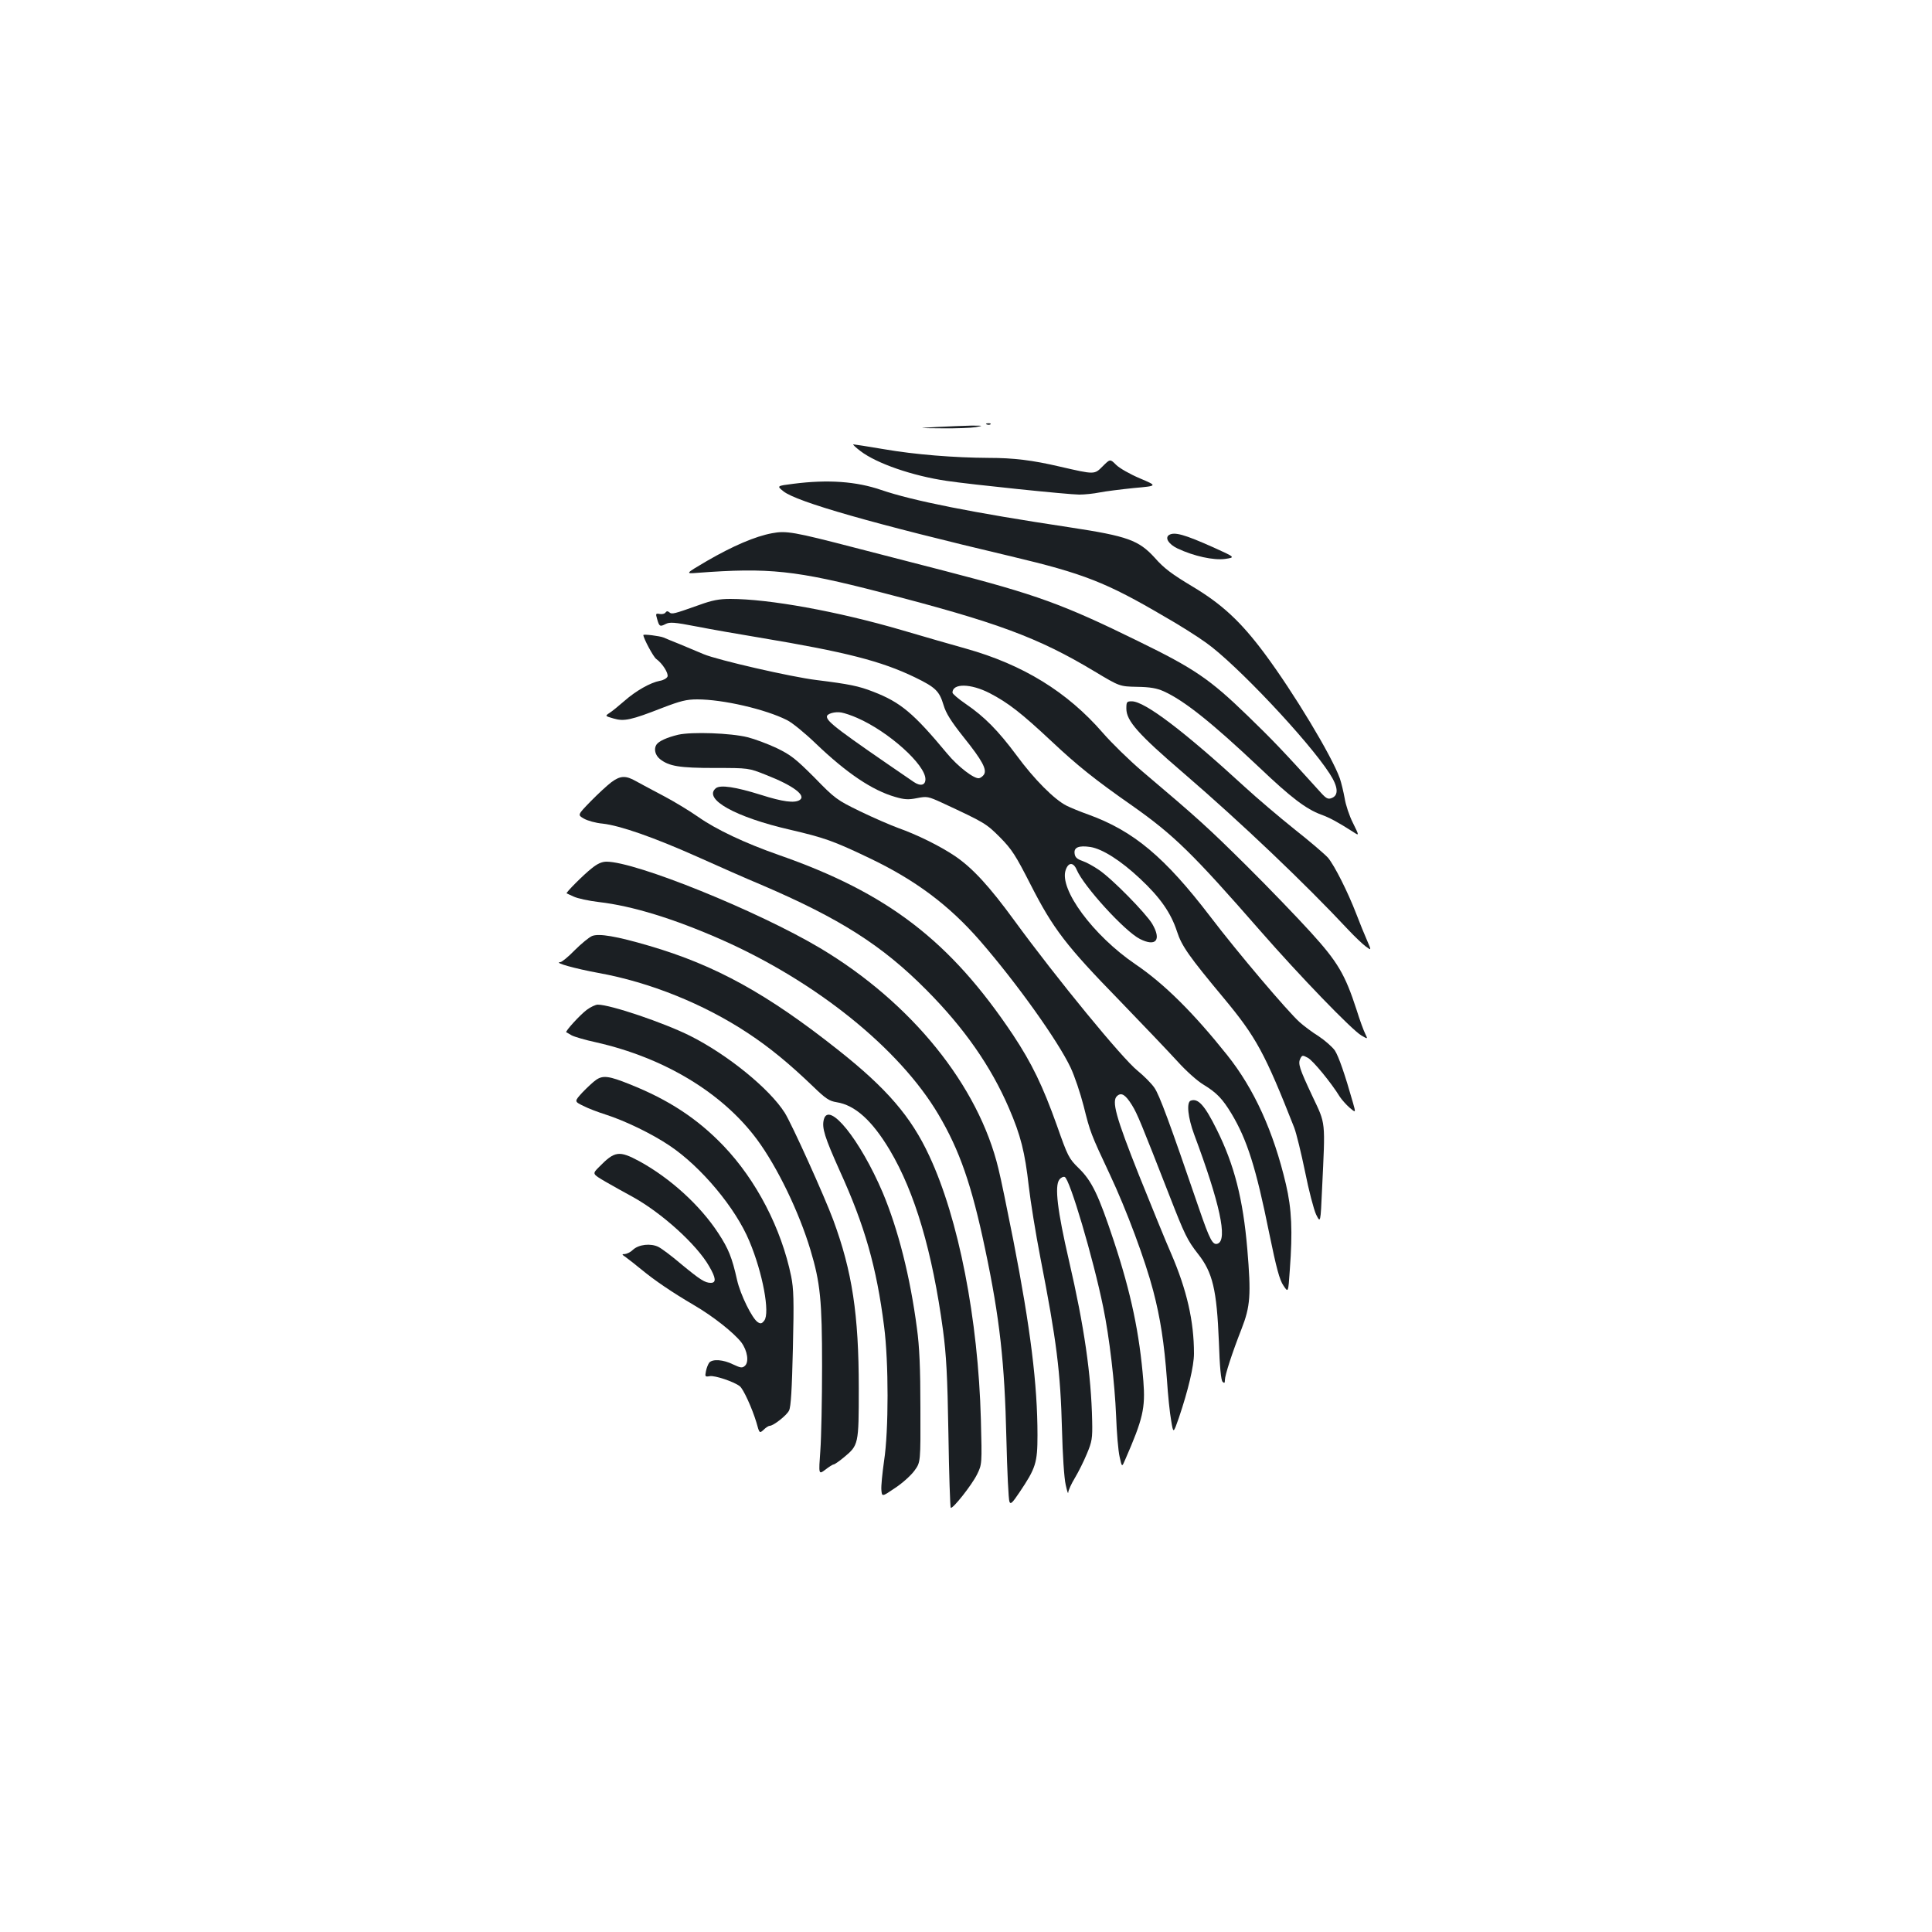 <?xml version="1.0" standalone="no"?>
<!DOCTYPE svg PUBLIC "-//W3C//DTD SVG 20010904//EN"
 "http://www.w3.org/TR/2001/REC-SVG-20010904/DTD/svg10.dtd">
<svg version="1.0" xmlns="http://www.w3.org/2000/svg"
 width="1000pt" height="1000pt" viewBox="0 0 1000 1000"
 preserveAspectRatio="xMidYMid meet">
<g transform="translate(0,1000) scale(0.1,-0.1)"
fill="#1b1f23" stroke="none">
<path d="M5108 7803 c7 -3 16 -2 19 1 4 3 -2 6 -13 5 -11 0 -14 -3 -6 -6z"/>
<path d="M4850 7790 c-105 -6 -105 -6 25 -7 72 -1 150 2 175 6 42 8 40 8 -25
8 -38 -1 -117 -4 -175 -7z"/>
<path d="M4454 7665 c84 -64 269 -128 446 -154 127 -19 632 -71 686 -71 28 0
76 5 105 11 30 6 110 16 178 23 123 11 123 11 31 50 -52 22 -106 53 -123 70
-31 31 -31 31 -69 -7 -44 -44 -40 -44 -223 -2 -141 33 -239 45 -368 45 -178 1
-380 17 -542 45 -82 14 -154 25 -158 25 -5 0 12 -16 37 -35z"/>
<path d="M4107 7496 c-87 -11 -87 -11 -52 -39 69 -55 465 -168 1180 -337 375
-89 492 -135 790 -310 76 -43 174 -105 218 -137 154 -109 528 -505 639 -677
45 -69 48 -113 10 -127 -18 -7 -28 -2 -56 29 -192 213 -253 276 -378 397 -196
190 -275 244 -568 387 -389 191 -525 240 -1000 363 -140 36 -349 90 -465 120
-316 82 -356 89 -429 75 -87 -16 -203 -66 -336 -143 -114 -67 -114 -67 -50
-62 370 28 509 13 950 -101 601 -155 814 -234 1105 -409 130 -78 130 -78 220
-80 68 -1 102 -7 138 -23 106 -48 247 -160 497 -396 164 -156 240 -213 317
-242 45 -16 87 -39 167 -90 32 -21 32 -21 -1 46 -19 37 -38 95 -43 128 -6 33
-17 79 -25 103 -42 117 -239 444 -390 647 -123 165 -220 255 -374 347 -105 63
-147 94 -194 148 -83 91 -141 112 -437 157 -510 77 -815 138 -979 194 -128 44
-274 55 -454 32z"/>
<path d="M6051 7231 c-23 -15 -2 -48 44 -70 85 -40 187 -62 246 -54 54 8 54 8
-61 60 -150 67 -201 81 -229 64z"/>
<path d="M3620 6869 c-133 -47 -142 -50 -156 -38 -8 7 -14 6 -19 -1 -4 -7 -18
-10 -30 -8 -21 4 -22 2 -14 -25 11 -40 15 -42 44 -27 21 11 44 10 162 -13 76
-15 221 -40 323 -57 450 -75 632 -122 806 -206 107 -52 126 -71 148 -144 12
-41 38 -83 104 -166 97 -121 121 -167 105 -193 -6 -9 -17 -17 -25 -19 -25 -5
-110 60 -166 128 -173 208 -240 265 -383 320 -74 29 -123 39 -292 60 -132 16
-514 104 -585 134 -34 14 -90 38 -124 52 -35 14 -72 29 -83 34 -18 8 -105 19
-105 13 0 -16 52 -114 67 -124 32 -23 64 -74 58 -91 -4 -9 -21 -19 -40 -22
-48 -9 -123 -51 -183 -104 -30 -26 -64 -54 -77 -62 -24 -16 -24 -16 21 -29 54
-16 91 -8 252 55 94 36 125 44 181 44 133 0 353 -51 464 -107 27 -13 94 -68
150 -122 160 -153 292 -242 411 -276 48 -14 68 -15 113 -6 51 10 57 9 131 -25
219 -102 226 -106 298 -178 62 -63 81 -93 159 -246 116 -227 183 -315 458
-597 122 -126 257 -268 301 -316 44 -49 103 -102 135 -121 69 -42 99 -74 145
-150 81 -135 127 -280 195 -617 38 -185 54 -244 74 -273 25 -38 25 -38 33 81
15 200 10 315 -20 443 -64 273 -165 495 -305 670 -174 218 -325 368 -474 469
-219 149 -396 389 -361 488 14 41 40 41 57 1 36 -85 248 -318 327 -358 83 -42
113 -6 64 78 -33 55 -208 234 -277 280 -26 18 -64 39 -85 46 -28 10 -38 19
-40 39 -4 31 22 42 82 33 62 -10 157 -70 257 -164 105 -98 160 -178 191 -273
24 -75 62 -129 242 -345 168 -202 213 -285 365 -671 11 -29 36 -131 56 -228
19 -96 45 -195 57 -221 23 -46 23 -46 31 132 17 359 20 332 -50 480 -68 145
-76 169 -62 196 9 17 12 17 38 3 26 -13 122 -130 166 -202 10 -15 32 -40 50
-56 33 -28 33 -28 18 25 -42 148 -74 240 -94 271 -13 18 -50 51 -83 73 -34 21
-79 55 -100 74 -63 57 -321 361 -461 545 -237 310 -398 444 -632 529 -40 14
-91 35 -113 46 -63 32 -167 136 -258 260 -96 129 -166 200 -264 267 -38 26
-68 52 -68 58 0 49 94 48 193 -3 96 -50 163 -102 322 -251 131 -123 223 -197
415 -331 217 -153 313 -247 665 -650 202 -231 472 -511 522 -540 33 -19 33
-19 20 8 -8 15 -29 72 -46 127 -59 181 -96 245 -237 400 -70 77 -219 232 -333
345 -196 194 -247 241 -539 488 -67 57 -159 147 -204 199 -184 212 -413 353
-709 436 -68 19 -218 62 -333 96 -332 97 -686 161 -886 161 -58 0 -94 -7 -160
-31z m817 -585 c163 -71 353 -242 353 -317 0 -32 -26 -38 -61 -14 -389 266
-449 311 -449 338 0 15 42 27 75 21 17 -3 53 -15 82 -28z"/>
<path d="M5830 6332 c0 -63 61 -132 300 -337 296 -255 625 -568 851 -810 31
-33 70 -70 87 -83 31 -23 31 -23 8 30 -13 29 -38 91 -56 138 -44 114 -112 249
-146 290 -16 18 -94 85 -174 148 -80 64 -194 161 -255 217 -317 291 -520 445
-587 445 -26 0 -28 -3 -28 -38z"/>
<path d="M3510 6197 c-58 -14 -100 -33 -112 -51 -15 -22 -7 -55 18 -75 47 -37
100 -46 284 -46 175 0 175 0 265 -36 141 -55 210 -107 174 -130 -27 -17 -88
-9 -201 27 -131 41 -210 53 -233 34 -67 -56 102 -150 386 -215 175 -41 222
-57 408 -146 239 -114 413 -244 574 -429 190 -219 402 -516 468 -655 21 -44
51 -134 68 -200 34 -136 36 -142 136 -355 86 -183 182 -441 224 -601 37 -141
57 -271 71 -459 5 -80 15 -176 22 -213 11 -68 11 -68 40 15 48 142 78 268 78
332 0 168 -37 329 -118 517 -28 63 -102 246 -167 407 -120 302 -143 385 -112
410 22 19 43 5 76 -48 28 -45 48 -95 195 -471 77 -198 92 -229 146 -298 77
-97 98 -186 109 -458 4 -128 11 -197 19 -205 9 -9 12 -7 12 9 0 25 38 142 86
264 46 118 50 176 30 414 -22 258 -67 436 -159 620 -62 125 -96 162 -134 148
-23 -9 -14 -89 18 -175 133 -356 174 -545 122 -565 -26 -10 -41 19 -97 182
-153 447 -205 588 -231 625 -15 22 -55 62 -87 88 -78 62 -419 478 -636 775
-132 181 -218 274 -309 336 -79 53 -197 111 -293 145 -41 15 -131 54 -199 87
-119 58 -129 65 -235 174 -98 98 -122 117 -196 153 -47 22 -114 47 -150 56
-88 22 -289 29 -360 13z"/>
<path d="M3164 5951 c-21 -16 -69 -60 -107 -99 -68 -70 -68 -70 -35 -89 19
-11 62 -23 97 -26 90 -10 265 -71 489 -171 107 -48 256 -114 333 -146 406
-174 625 -313 854 -544 195 -196 334 -395 427 -611 61 -141 83 -228 103 -406
9 -79 36 -245 60 -369 84 -431 104 -588 112 -895 3 -121 11 -247 19 -280 7
-33 13 -51 13 -40 1 11 16 45 35 76 18 30 46 86 62 125 26 62 29 79 27 169 -5
240 -41 489 -120 830 -60 259 -75 386 -50 419 8 11 21 17 28 14 26 -10 147
-419 199 -673 32 -154 60 -394 67 -565 3 -85 11 -180 18 -210 12 -55 12 -55
29 -15 92 211 105 266 94 407 -20 246 -63 453 -153 725 -79 238 -113 310 -182
377 -51 50 -56 60 -113 222 -73 204 -129 320 -227 468 -325 486 -648 734
-1213 931 -174 61 -323 131 -418 198 -43 30 -122 78 -177 107 -55 29 -119 63
-142 76 -54 31 -82 30 -129 -5z"/>
<path d="M3062 5505 c-39 -30 -136 -127 -129 -129 1 -1 18 -8 37 -17 19 -9 78
-22 130 -28 173 -20 388 -86 635 -195 490 -217 920 -563 1122 -904 110 -186
172 -364 242 -697 76 -359 101 -589 110 -980 4 -170 11 -318 16 -328 6 -15 15
-6 52 49 84 125 93 152 93 296 0 261 -36 552 -125 1008 -31 157 -65 323 -77
370 -103 431 -450 860 -922 1142 -324 193 -955 448 -1107 448 -24 0 -48 -11
-77 -35z"/>
<path d="M3064 5155 c-16 -7 -56 -40 -89 -73 -33 -34 -67 -62 -75 -62 -38 -2
78 -34 198 -56 266 -48 546 -161 774 -312 112 -74 212 -156 338 -277 63 -61
82 -74 120 -80 96 -15 184 -95 275 -247 131 -220 221 -527 276 -933 17 -128
23 -235 28 -537 3 -207 9 -379 12 -382 9 -9 108 116 136 172 26 53 26 53 20
285 -14 519 -115 1039 -267 1364 -94 203 -220 349 -470 547 -368 292 -637 440
-978 540 -170 50 -263 66 -298 51z"/>
<path d="M3037 4773 c-36 -27 -113 -112 -106 -116 2 -1 15 -8 28 -16 13 -7 70
-24 126 -36 354 -80 655 -262 834 -504 104 -141 217 -374 276 -571 51 -170 60
-261 60 -600 0 -173 -4 -371 -9 -439 -9 -124 -9 -124 26 -98 19 15 38 27 43
27 4 0 28 16 52 36 77 64 78 65 78 359 0 381 -34 604 -132 870 -46 124 -215
498 -251 555 -79 125 -297 302 -491 399 -134 67 -411 161 -477 161 -11 0 -37
-12 -57 -27z"/>
<path d="M3086 4411 c-15 -10 -47 -40 -71 -65 -43 -47 -43 -47 4 -70 25 -13
78 -33 116 -45 100 -32 239 -99 331 -161 163 -109 342 -323 413 -495 69 -164
107 -371 77 -410 -12 -16 -19 -18 -33 -9 -29 17 -91 143 -108 219 -26 116 -44
161 -97 242 -94 144 -249 285 -408 372 -106 57 -128 54 -210 -30 -35 -35 -35
-35 35 -76 39 -22 100 -57 138 -77 151 -83 334 -248 398 -361 35 -60 37 -85 8
-85 -30 0 -55 16 -152 96 -48 41 -101 81 -119 90 -40 20 -102 13 -132 -15 -12
-12 -31 -21 -42 -22 -17 0 -16 -2 6 -17 13 -9 49 -38 80 -63 69 -57 159 -118
273 -185 98 -57 205 -142 244 -192 32 -43 41 -103 18 -122 -14 -12 -22 -10
-61 8 -50 25 -106 29 -123 9 -6 -8 -14 -28 -17 -44 -6 -29 -4 -30 20 -26 24 5
124 -28 155 -52 18 -13 64 -114 86 -187 16 -58 16 -58 38 -38 11 11 25 20 31
20 19 0 88 54 100 79 10 19 15 112 20 322 6 250 4 308 -9 373 -51 248 -180
497 -350 675 -134 140 -284 239 -486 319 -106 43 -138 47 -173 23z"/>
<path d="M4264 4205 c-11 -43 5 -92 82 -264 130 -285 191 -499 230 -806 24
-184 24 -541 0 -696 -9 -64 -16 -132 -14 -151 3 -36 3 -36 72 11 38 25 83 66
100 90 31 43 31 43 30 325 0 203 -5 317 -18 411 -35 267 -97 511 -177 702
-117 274 -280 477 -305 378z"/>
</g>
</svg>
